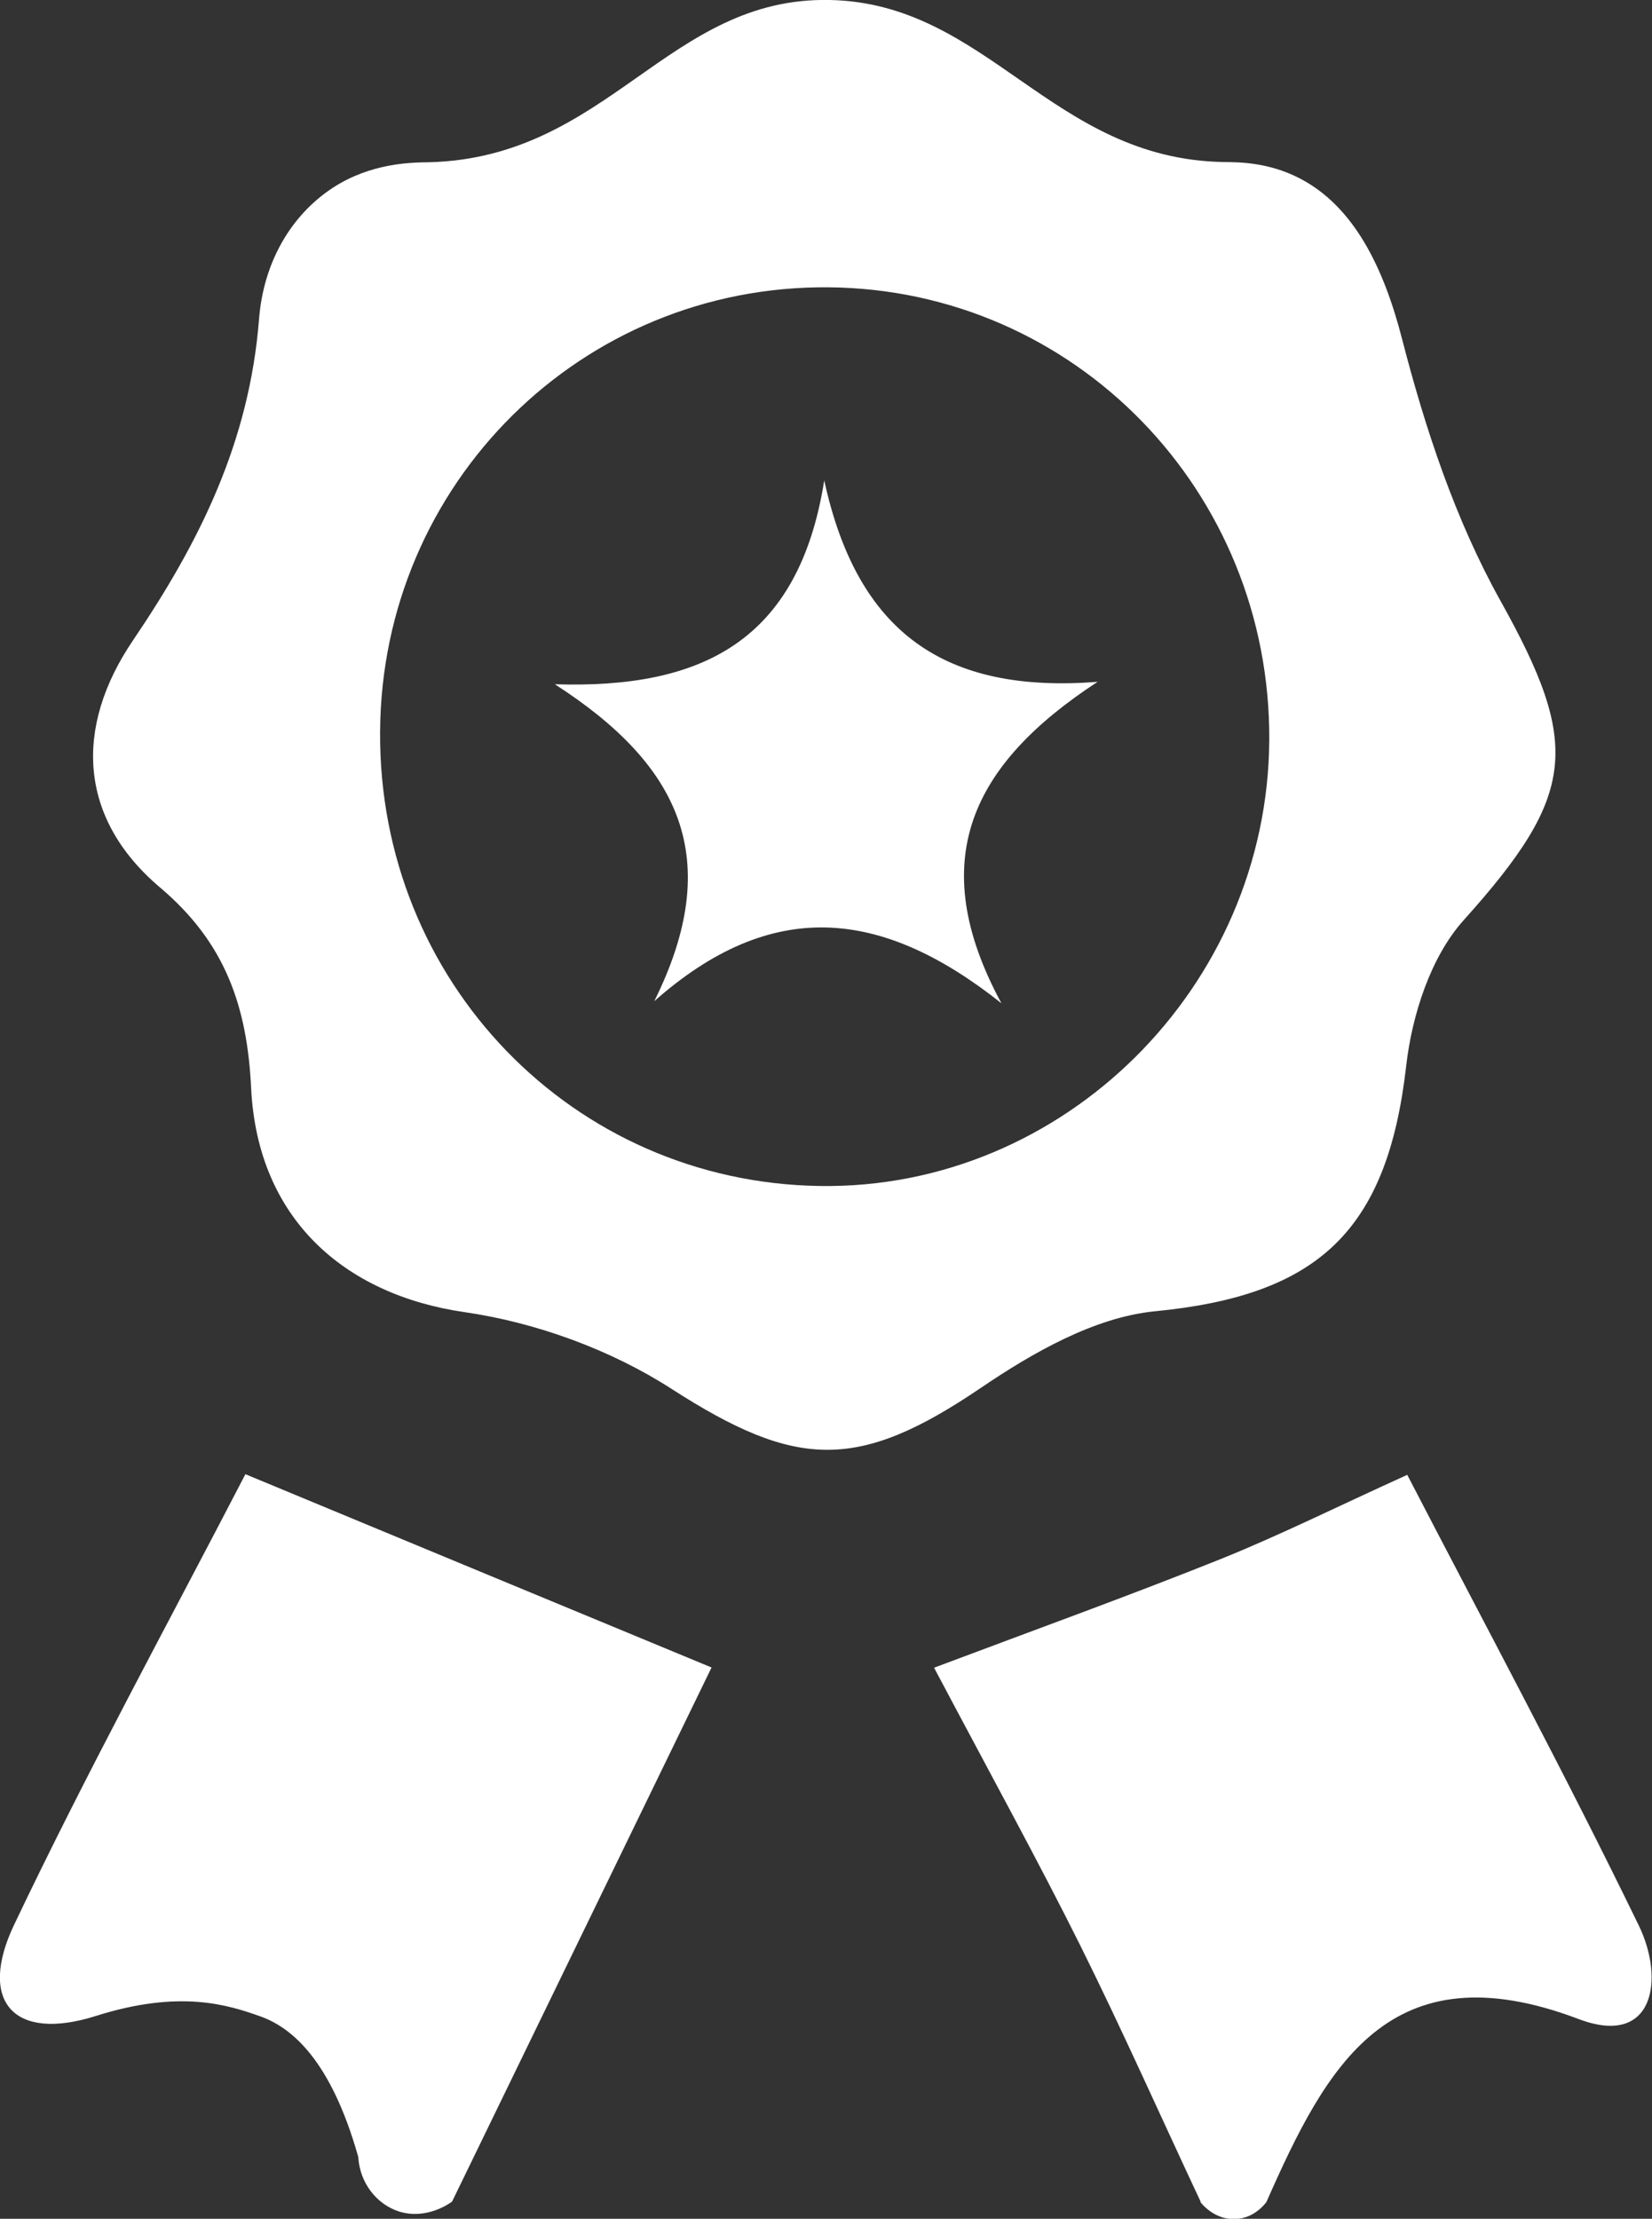 <?xml version="1.0" encoding="UTF-8"?>
<svg id="Layer_1" data-name="Layer 1" xmlns="http://www.w3.org/2000/svg" viewBox="0 0 75.06 100.78">
  <rect x="0" y="0" width="75.06" height="100.78" fill="#333333" stroke="none"/>
  <defs>
    <style>
      .cls-1 {
        fill: #fff;
        stroke-width: 0px;
      }
    </style>
  </defs>
  <path class="cls-1" d="M55.61,7.36c.63.01,1.99-.01,3.44.74,2.48,1.28,3.83,4.08,4.66,7.32,1.05,4.07,2.42,8.2,4.46,11.86,3.66,6.56,3.47,8.8-1.67,14.52-1.5,1.67-2.35,4.32-2.61,6.63-.86,7.5-4.01,10.41-11.41,11.13-2.75.27-5.56,1.88-7.93,3.49-5.58,3.78-8.37,3.68-14.03.04-2.76-1.78-6.16-3.02-9.41-3.49-5.46-.79-9.41-4.24-9.7-10.18-.18-3.72-1.18-6.61-4.14-9.11-3.72-3.15-3.9-7.28-1.23-11.22,3.03-4.47,5.29-9.01,5.73-14.6.2-2.55,1.43-4.7,3.35-5.96,1.75-1.14,3.59-1.15,4.37-1.16C27.66,7.16,30.35-.16,37.71,0c7.18.15,10.08,7.23,17.9,7.36ZM57.67,33.63c.07-11.32-8.84-20.48-20.02-20.58-11.22-.1-20.31,8.9-20.38,20.18-.08,11.35,8.76,20.48,19.99,20.64,11.07.16,20.34-9.04,20.41-20.25Z"/>
  <path class="cls-1" d="M16.28,97.98c-1.24-4.4-3.02-5.89-4.47-6.4-1.42-.5-3.61-1.23-7.46-.01-3.77,1.19-5.34-.7-3.72-4.12,3.33-7,7.06-13.81,10.52-20.49,7.33,3.04,14.12,5.86,21.18,8.78-4.3,8.84-8.04,16.55-11.79,24.26-.11.08-1.16.84-2.41.45-1.03-.33-1.78-1.31-1.85-2.46Z"/>
  <path class="cls-1" d="M54.55,100c-1.82-3.88-3.56-7.8-5.47-11.64-1.91-3.83-3.98-7.59-6.64-12.61,4.71-1.77,8.89-3.28,13.01-4.93,2.71-1.09,5.33-2.4,8.49-3.83,3.45,6.66,7.13,13.49,10.52,20.47,1.18,2.42.71,5.55-2.73,4.25-8.61-3.26-11.47,2.15-14.19,8.31-.07.09-.53.71-1.36.77-1,.07-1.6-.72-1.64-.77Z"/>
  <path class="cls-1" d="M29.72,45.49c3.24-6.51,1.16-10.76-4.51-14.41,6.65.21,11.08-1.93,12.24-9.26,1.51,6.93,5.48,9.69,12.42,9.15-5.71,3.73-7.89,8.1-4.37,14.6-5.48-4.35-10.46-4.8-15.79-.08Z"/>
</svg>
